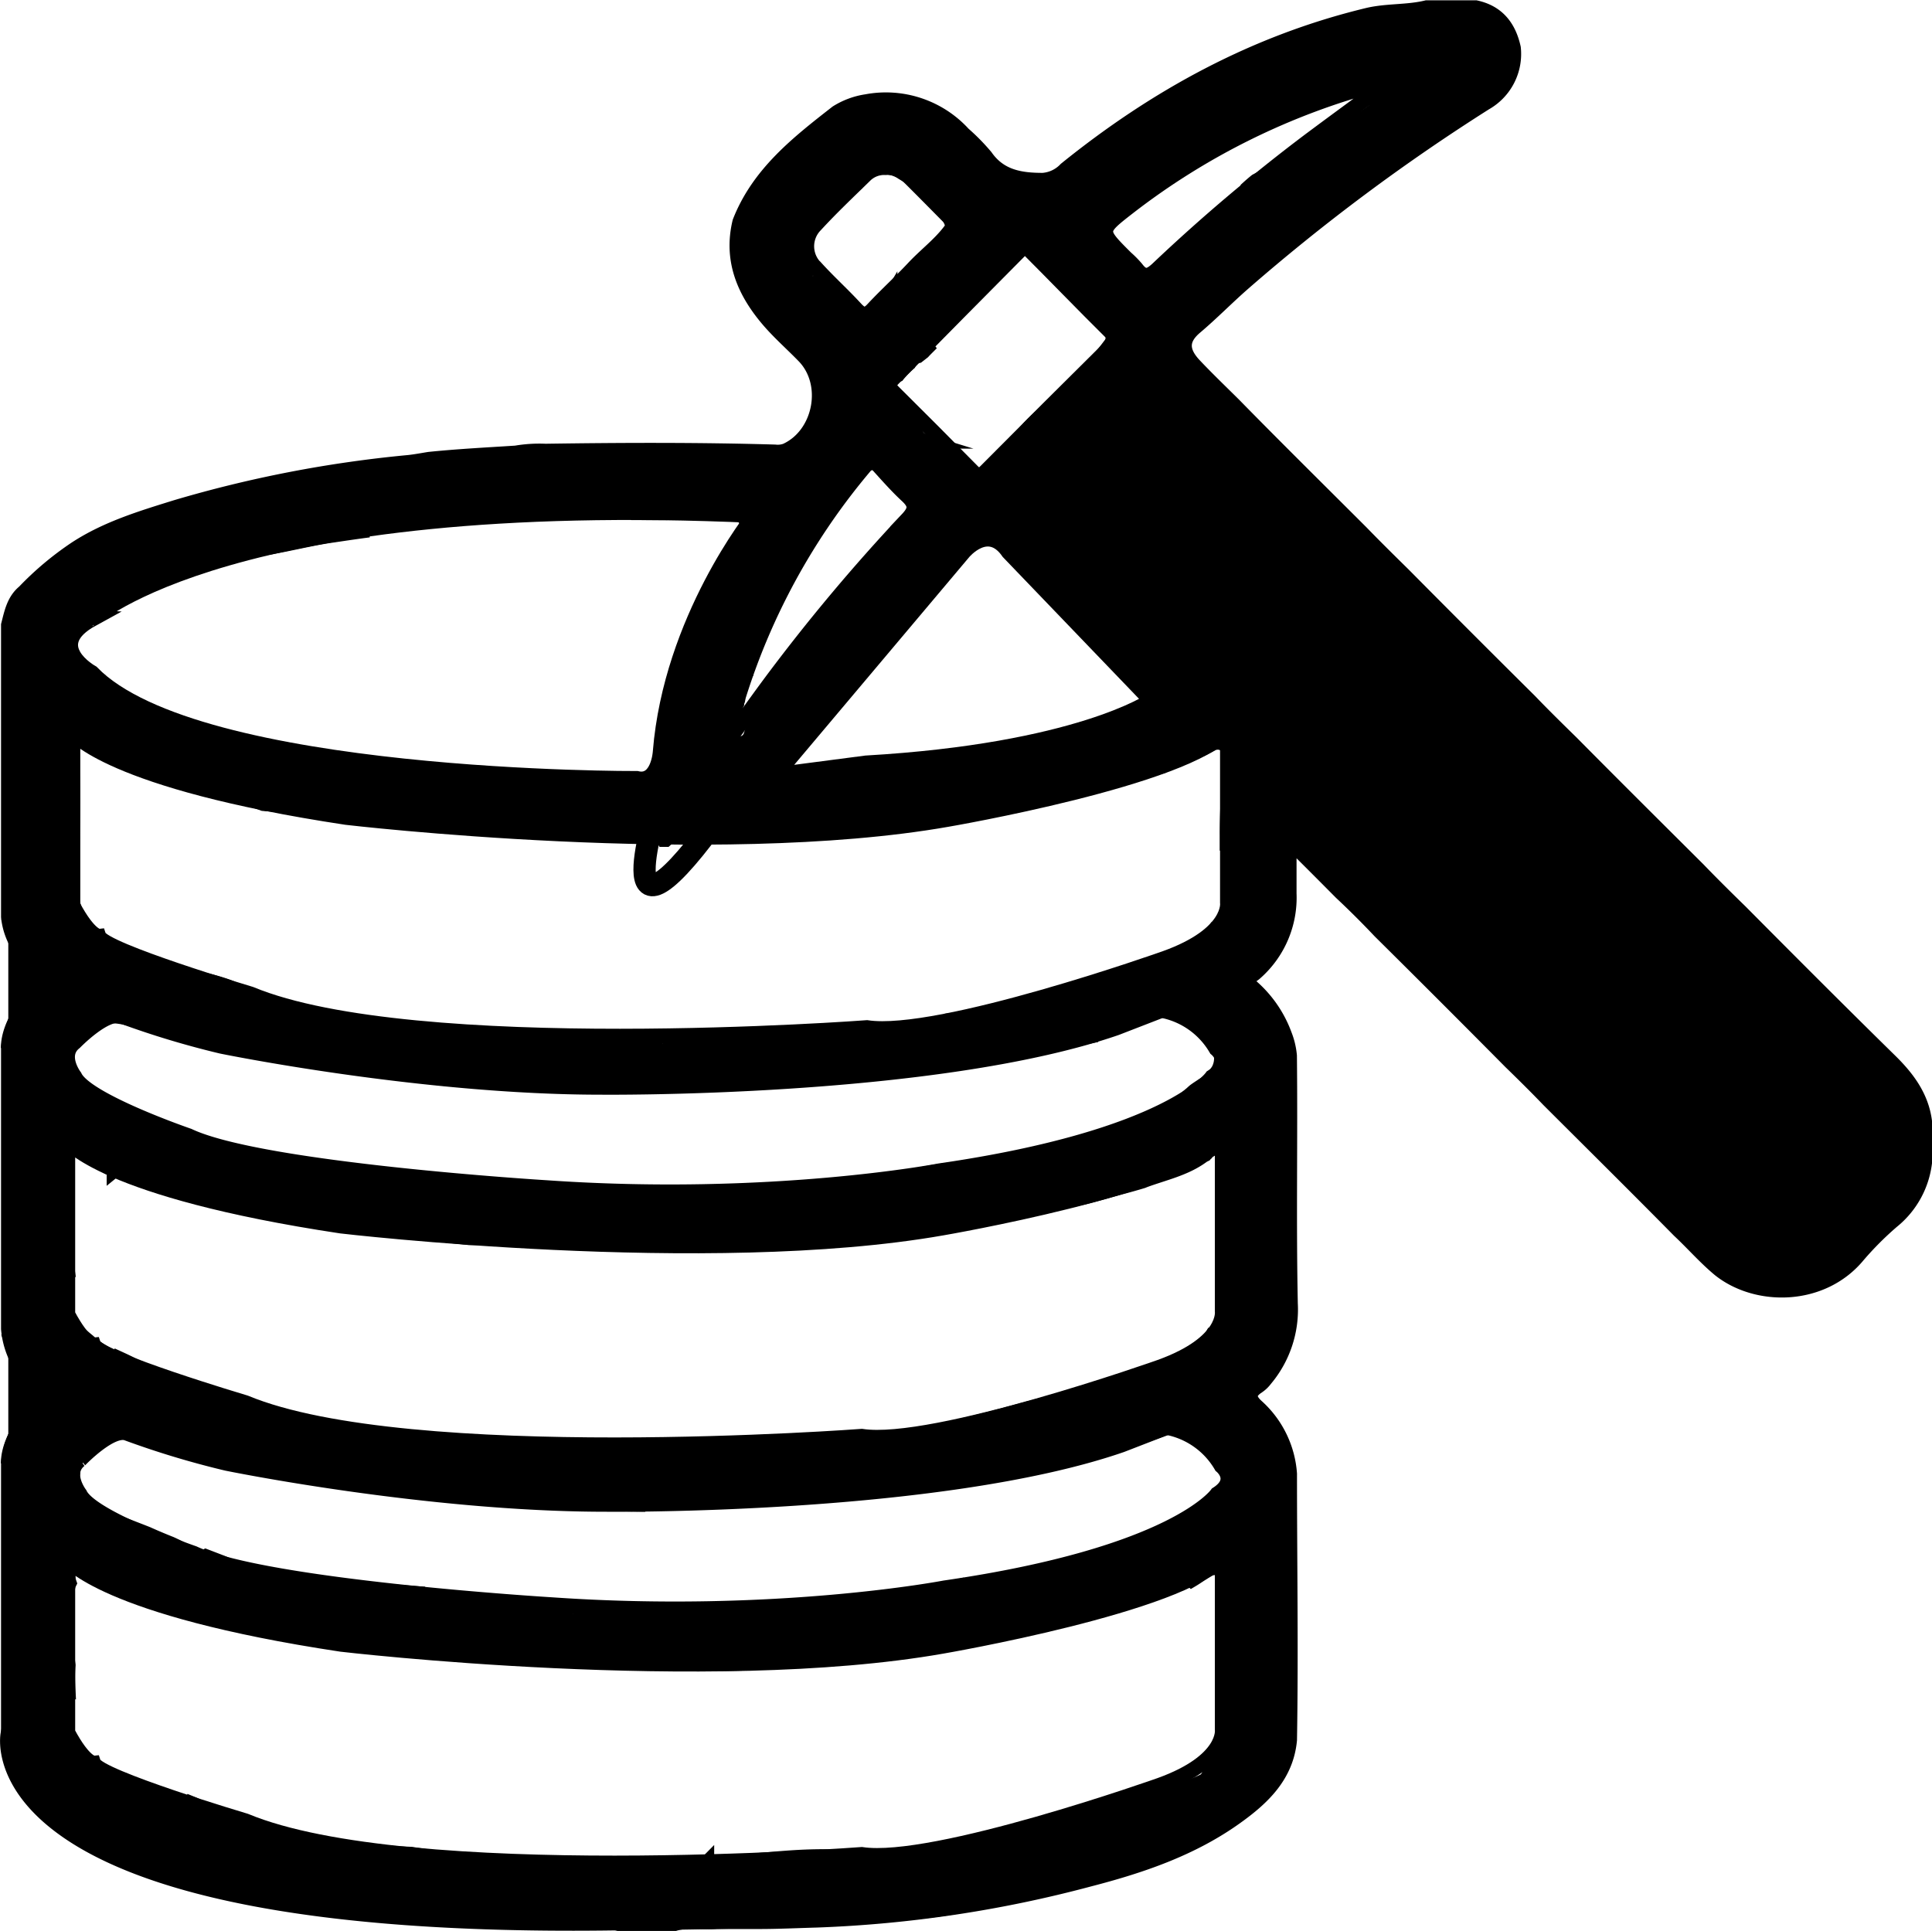 <svg id="Layer_1" data-name="Layer 1" xmlns="http://www.w3.org/2000/svg" viewBox="0 0 260.59 260.51"><defs><style>.cls-1,.cls-2,.cls-3{stroke:#000;stroke-miterlimit:10;}.cls-1,.cls-2{stroke-width:2px;}.cls-2,.cls-3{fill:none;}.cls-3{stroke-width:3px;}</style></defs><path class="cls-1" d="M1947.55,618c-6.74-6.62-13.4-13.29-20.06-20-1.92-1.87-3.82-3.75-5.67-5.67-5.71-5.69-11.42-11.36-17.09-17.09-1.9-1.86-3.79-3.71-5.63-5.63q-8.58-8.51-17.06-17.07c-1.9-1.87-3.79-3.73-5.64-5.64-5.74-5.74-11.51-11.43-17.19-17.23-1.78-1.77-3.53-3.44-5.33-5.34s-1.87-3.52.08-5.18c2.24-1.89,4.29-4,6.5-5.93a266.83,266.83,0,0,1,32.63-24.32,7.59,7.59,0,0,0,3.8-7.41c-.62-2.82-2.14-4.79-5.09-5.43h-6.6c-2.6.63-5.3.4-7.9,1-15.27,3.67-28.65,11-40.78,20.8a4.75,4.75,0,0,1-3.09,1.48c-3,0-5.79-.41-7.73-3.18a27.9,27.9,0,0,0-3-3.06,14.14,14.14,0,0,0-13.06-4.37,10.37,10.37,0,0,0-4,1.48c-5.27,4.11-10.54,8.23-13.09,14.75-1.24,5.14.61,9.41,3.86,13.22,1.47,1.72,3.19,3.22,4.77,4.85,3.65,3.72,2.3,10.65-2.41,12.79a3.25,3.25,0,0,1-1.48.17c-10.31-.3-20.63-.26-30.95-.11a18.88,18.88,0,0,0-4,.25c-3.9.25-7.82.45-11.72.85-.92.15-1.82.32-2.74.42a164.65,164.65,0,0,0-31.38,6.06c-4.63,1.44-9.32,2.85-13.47,5.55a41.57,41.57,0,0,0-7,5.87c-1.4,1.15-1.71,2.83-2.13,4.46v39.36c.42,4,3.21,6.5,5.64,8.76-3.09,2.24-5.26,5-5.64,8.92v37.89a11.12,11.12,0,0,0,4.3,7.89c1,.85,1,1.54,0,2.38a11.13,11.13,0,0,0-4.3,7.85v38.39c.61,4.12,3.16,6.87,6.41,9.16a49.93,49.93,0,0,0,13.55,6.55,165.66,165.66,0,0,0,50.5,7.75h5.72c2.07.16,4.09-.33,6.11.26h7.6c1.87-.55,3.78-.12,5.67-.26h5.68c2.6,0,5.2-.13,7.79-.2a165.23,165.23,0,0,0,36.72-5.51c7-1.81,13.86-4.13,19.82-8.41,3.59-2.57,6.78-5.57,7.23-10.39.2-12,0-23.93,0-35.9a13.49,13.49,0,0,0-4.35-9c-1.35-1.19-1.2-2,.15-2.87a4.08,4.08,0,0,0,.89-.87,14.6,14.6,0,0,0,3.42-10.22c-.23-11.15,0-22.3-.12-33.44a10.25,10.25,0,0,0-.68-2.84,15.84,15.84,0,0,0-4.61-6.6c-.8-1,.19-1.29.67-1.74a13.5,13.5,0,0,0,4.57-10.69c0-2.23,0-4.47,0-7.16,2.56,2.53,4.77,4.75,7,7q2.7,2.53,5.25,5.23,8.84,8.76,17.61,17.61c1.74,1.69,3.46,3.39,5.14,5.14,5.88,5.87,11.78,11.71,17.62,17.63,1.84,1.72,3.49,3.63,5.43,5.24,5,4,13.8,4,18.66-1.87a43,43,0,0,1,4.62-4.63,12,12,0,0,0,4.41-8.14v-5.07C1952,623,1950,620.38,1947.55,618ZM1841.8,506.06a3.73,3.73,0,0,1,.31-.74v0a1.67,1.67,0,0,1,1.2-1.33l.12-.09c1.06-2,3.13-3.47,5-4.64,3.74-2.28,7.09-5,11.19-6.7,3.12-1.28,6.42-2.1,9.51-3.45.31-.2.61-.41.93-.58a14.13,14.13,0,0,1,6.67-1.7,1.51,1.51,0,0,1,1.56,1.18,1.63,1.63,0,0,1-.27,2,18.08,18.08,0,0,1-4,2.29,21.2,21.2,0,0,0-4,2.34,63.34,63.34,0,0,1-7.82,4.81c-.4.32-.78.65-1.16,1a1.57,1.57,0,0,1-.77,1.1c-.33.21-.64.44-1,.67-.53.61-1,1.25-1.52,1.89a1.27,1.27,0,0,1-.3.39v0a1.65,1.65,0,0,1-1.08,1.41c-.44.58-.9,1.16-1.38,1.71a1.41,1.41,0,0,1-1.45.5,1.73,1.73,0,0,1-.59.61c-.5.3-1,.61-1.46.93l-.66.48,0,0,0,0-.26.21a31.68,31.68,0,0,0-2.41,2.22,1.74,1.74,0,0,1-2.39,0,12,12,0,0,1-3.13-3.5,4.71,4.71,0,0,1-.4-1,2.62,2.62,0,0,1-.13-.48,1.46,1.46,0,0,1-.21-.28,1.3,1.3,0,0,1-.2-.63A1.27,1.27,0,0,1,1841.8,506.06Zm4.85,64.38a1.64,1.64,0,0,1-1.16,1.45c-1.72.59-3.24,1.65-5,2.16a49.22,49.22,0,0,1-5.37,1.12c-1.42.23-2.84.49-4.27.71-.34.07-.67.15-1,.21-2.33.4-4.68.56-7,1.11a71.21,71.21,0,0,1-7,1.66,41,41,0,0,1-5.87.22,25.44,25.44,0,0,1-8.87,1.12,1.92,1.92,0,0,1-1.23-.66,1.72,1.72,0,0,1-.95-3.16c2.38-1.38,3.93-3.81,5.81-5.75a50.56,50.56,0,0,0,5.18-6.57,61.43,61.43,0,0,1,4.59-5.94c1.53-1.71,3.68-3,4.84-5,.93-1.58,1.79-3.14,3.45-3.94a1.16,1.16,0,0,1,.16-.4,1.33,1.33,0,0,1,.43-.48,1.29,1.29,0,0,1,.58-.3l.59-.07a3.23,3.23,0,0,1,3.94-.13c2.82,1.74,4.79,4.92,6.68,7.55.16.23.33.45.49.67s.36.45.54.66c1,1.2,2.07,2.34,3.15,3.45,2.18,2.23,4.44,4.37,6.53,6.68a2.2,2.2,0,0,1,.26.39C1847.85,567.27,1848.46,569.94,1846.65,570.44Zm-25.05-53.33c.07-.09.13-.19.2-.29a41.23,41.23,0,0,1,3.86-4.6,1.58,1.58,0,0,1,1.37-.46,13.33,13.33,0,0,1,1.68-1.51,1.69,1.69,0,0,1,.19-.52,1.86,1.86,0,0,1,.71-.68c0-.12.05-.23.06-.34a1.65,1.65,0,0,1,.78-1,1.69,1.69,0,0,1,1.3-.17,1.72,1.72,0,0,1,1,.77,1.33,1.33,0,0,1,.2.63,1.28,1.28,0,0,1,0,.55.54.54,0,0,1,0,.11,12.14,12.14,0,0,1,2.25,1.73c1.18,1.1,2.19,2.39,3.4,3.46a1.3,1.3,0,0,1,.38.56,14.42,14.42,0,0,1,3.67,4.33,1.67,1.67,0,0,1,0,1.71,49,49,0,0,1-5.66,6.39c-2,2-4.45,3.62-6.19,5.88-1.11,1.44-2.25,3.28-3.88,4.26-.06.16-.13.32-.2.48a1.76,1.76,0,0,1-.14.23,3.42,3.42,0,0,1-.4.52,3.2,3.2,0,0,1-.42.33l-.09.06a2.08,2.08,0,0,1-1,.27h0l-.24,0a1.84,1.84,0,0,1-.24,0,2.52,2.52,0,0,1-.48-.19l-.09,0a3.57,3.57,0,0,1-.38-.3l0,0a2.62,2.62,0,0,1-.42-.57c-.09-.18-.16-.37-.24-.56s0-.13-.08-.2,0-.11,0-.17l-.12-.23a8.32,8.32,0,0,1-1.21-1.42l-1.1-.5-1.51-.67h0l-.42-.18-.75-.28a1.74,1.74,0,0,1-1.18-2.08h0c-1.91-1.27-3.5-2.89-3.47-5.33a1.68,1.68,0,0,1,1.11-1.57,10.71,10.71,0,0,1,1.48-1.53,2,2,0,0,1,.36-.56,1.64,1.64,0,0,1,.87-.46l.69-.54c.17-.19.35-.37.53-.55l-.08-.1a1.7,1.7,0,0,1,.61-2.31,14.11,14.11,0,0,0,2.25-1.17,2.07,2.07,0,0,0,.24-.17l0-.06a5.42,5.42,0,0,1,.44-.37l.21-.22.08-.11Zm-19.22-4.82a1.77,1.77,0,0,1-1.19-1.62,41.52,41.52,0,0,1,.38-4.45,1.69,1.69,0,0,1,.23-.85l.27-.35a1.56,1.56,0,0,1,.88-.45c0-.11.08-.23.13-.34a7,7,0,0,1,2.07-2.53,18,18,0,0,1,3.17-2,6,6,0,0,1,1.83-1.69,4.26,4.26,0,0,1,4.34.29,21.15,21.15,0,0,1,3.94,3c.35.33.7.69,1,1.07a1.86,1.86,0,0,1,.91,1.18,7.12,7.12,0,0,1,.76,1.41l.08.09a1.63,1.63,0,0,1-.29,2,4.66,4.66,0,0,1-1.5,2.36c-1.33,1.21-2.79,2.27-4.14,3.46l-.77.71c-.44.48-.9,1-1.37,1.4l-.31.28a5.4,5.4,0,0,1-1.64,1.73c-2.25,1.46-4.7.27-6.33-1.49A13.74,13.74,0,0,1,1802.38,512.29ZM1799.52,550a37.58,37.58,0,0,1,7-9,1.63,1.63,0,0,1,1.4-1.9,1.87,1.87,0,0,1,1.19-1.29c1.55-.63,3.25-.77,4.29.79a10.25,10.25,0,0,1,.84,1.73,1.6,1.6,0,0,1,.4.28,14.73,14.73,0,0,1,1.88,2.62,1.73,1.73,0,0,1,.19,1.16,1.94,1.94,0,0,1,.23.83,1.71,1.71,0,0,1-1.7,1.69,1.82,1.82,0,0,1-.87-.25,9.42,9.42,0,0,1-1.13,1,18.6,18.6,0,0,0-3.83,4.51A127.81,127.81,0,0,1,1801,563c-1.22,1.47-2.49,3-3.63,4.66a16.07,16.07,0,0,1-1.35,2.11c-.24.41-.47.82-.68,1.24s-.25.91-.41,1.34a1.88,1.88,0,0,1-.47.7c-.14.36-.28.73-.39,1.1-.6,2.09-3.87,1.2-3.26-.9a20.57,20.57,0,0,1,1.33-3.34c0-.16.09-.33.13-.49a1.92,1.92,0,0,1-.23-.48,1.78,1.78,0,0,1,.17-1.3c.3-.55.63-1.07,1-1.6a1.64,1.64,0,0,1-.18-1.22,43,43,0,0,1,3-7.85A76.72,76.72,0,0,1,1799.52,550Zm-97.45,10.85a2.86,2.86,0,0,1,1.32-1.71,2.4,2.4,0,0,1,.75-.3,2.89,2.89,0,0,1,.85-.53c.06-.09.11-.18.18-.27,1.46-1.81,4.28-3.21,6.34-4.23a13,13,0,0,1,3.88-1.13,3.31,3.31,0,0,1,.33-.15c2.55-.83,4.75-2.09,7.45-2.46h0a2.74,2.74,0,0,1,1.86-.77c3.94-.15,8.11-1.39,12-2,1.86-.27,3.67-.55,5.48-.78a2.47,2.47,0,0,1,1.57-.87,89.05,89.05,0,0,1,17.92-1.28,2.35,2.35,0,0,1,.4-.14c4.51-1.16,9.32-.9,13.93-.86a2.64,2.64,0,0,1,2,.81l.24,0c3.48,0,7.32.11,10.73-.6a3,3,0,0,1,.41,0,2.6,2.6,0,0,1,.4-.1,3,3,0,0,1,.52,0,3.34,3.34,0,0,1,.65.06l.16.05c.13,0,.27.08.39.13l.16.09a3.37,3.37,0,0,1,.32.19l.14.13a1.31,1.31,0,0,1,.24.23s.09.12.14.18l0,0h0a1.73,1.73,0,0,1,.69,1.69h0a1.9,1.9,0,0,1-.2.61,2.7,2.7,0,0,1-1.29,2,3.4,3.4,0,0,1-.54,1.5,7.72,7.72,0,0,1-.56.72.35.35,0,0,1-.07.09l-.14.22a25.66,25.66,0,0,0-1.51,3.29c-.51,1.16-1.06,2.31-1.65,3.43s-.95,2-1.45,3.17a1.94,1.94,0,0,1-.15.24c-.39,1.3-.86,2.58-1.19,3.92a16.21,16.21,0,0,0-.36,1.68,7.78,7.78,0,0,1-.53,1.81,15.08,15.08,0,0,0-.85,3.33s0,0,0,.06l0,.17a1.09,1.09,0,0,1-.12.36c-.17.47-.31.95-.45,1.43l.12.16a1.86,1.86,0,0,1,.17,1.31c-.1.47-.17.94-.27,1.41a6.93,6.93,0,0,1-.36,1.2,1.42,1.42,0,0,1,0,.2,4,4,0,0,1-.39.81,7.25,7.25,0,0,1-.58.76l-.18.19a2.64,2.64,0,0,1-.5.38,2.58,2.58,0,0,1-.48.21h0l-.21,0-.26,0a1.8,1.8,0,0,1-1.3-.53s0,0,0,0a1.48,1.48,0,0,1-1.4-.27h-.12l-.43,0-.4.08a13.66,13.66,0,0,1-2.55.3h-1.1a1.63,1.63,0,0,1-1.07.37c-2.61,0-5.2-.34-7.8-.35s-5.32-.36-8-.44a1.59,1.59,0,0,1-1.46-1c-1.2,0-2.41,0-3.62,0-1.75-.06-3.47-.42-5.21-.55a80,80,0,0,1-9.14-1.4,1.69,1.69,0,0,1-1.38-.09,6.36,6.36,0,0,0-.71-.31l-.15,0a1.46,1.46,0,0,1-.51-.18,25.11,25.11,0,0,0-3.62-.61,49.76,49.76,0,0,1-5.7-1.21c-1.63-.43-3.26-.88-4.86-1.4a52.07,52.07,0,0,1-7.18-2.69,19.38,19.38,0,0,1-4.54-2.41c-.27-.21-.54-.43-.81-.68l-.4.06a2.9,2.9,0,0,1-2.76-2.1,11.88,11.88,0,0,1-.27-1.32,3.61,3.61,0,0,1-.44-.79c0-.1-.09-.21-.14-.31A3.12,3.12,0,0,1,1702.07,560.82Zm-.2,54.74a5.8,5.8,0,0,1,4.23-3,1.57,1.57,0,0,1,1.19-.55c3-.06,5.7,1.39,8.58,2.1s6,1.35,8.92,2,6,.8,9,1.31a51.31,51.31,0,0,0,8,.92,1.54,1.54,0,0,1,1.27.6c1.91.27,3.8.63,5.7,1a57,57,0,0,0,8,.76c5.55.21,11.08.32,16.63.32a1.66,1.66,0,0,1,.8.2l2.39.27c2,0,4,0,5.93-.07a17.79,17.79,0,0,1,2.53-.11l.3,0c1.65,0,3.3-.11,5-.19,4.8-.25,9.62-1,14.43-1.07a1.62,1.62,0,0,1,1-.29,56.75,56.75,0,0,0,11-1.13c1.75-.34,3.52-.65,5.3-.85s3.67-.19,5.49-.56c3.68-.77,7.38-1.46,11-2.22l1.41-.28a1.58,1.58,0,0,1,1.61-1.4,9.37,9.37,0,0,0,3.5-.72,17.06,17.06,0,0,1,3.62-1.19,6.71,6.71,0,0,1,3.81.39,11.1,11.1,0,0,1,2.51,1.7c1.65,1.41,3.22,3.55,2.14,5.77a5.85,5.85,0,0,1-2.13,2.12c-.38.26-.77.5-1.13.77l-.11.09-.32.29-.79.67a72.23,72.23,0,0,1-6.74,4.34,1.77,1.77,0,0,1-.7.26,28.57,28.57,0,0,1-6.34,2.28,1.89,1.89,0,0,1-.57.05h-2.89a1.1,1.1,0,0,1-.21.14c-4.56,2.47-9.74,2-14.72,2.57-3,.35-6,1.19-9.07,1.59-2.8.36-5.62.64-8.44.91a16.75,16.75,0,0,1-2.45.56c-2.18.3-4.35.66-6.53,1a1.33,1.33,0,0,1-1.07-.39c-2.63.22-5.28.28-7.91.33-3.1.06-6.21.09-9.31,0-2.89-.11-5.71-1-8.62-.85a1.51,1.51,0,0,1-1.13-.38,17.77,17.77,0,0,1-3.31-.5c-2.16.12-4.33.26-6.5.21-3.81-.1-7.66-.68-11.44-1.11-3.93-.45-7.85-1-11.76-1.65-3.72-.58-7.25-1.81-10.93-2.6l-.24-.08a21.53,21.53,0,0,1-6.66-1.85c-2.24-1-4.5-2-6.64-3.15a18.36,18.36,0,0,1-2.54-1.65,1.72,1.72,0,0,1-1.28-.16,7.29,7.29,0,0,1-2.42-2.3A5.36,5.36,0,0,1,1701.87,615.56Zm-.81,32.58a1.65,1.65,0,0,1,.49-1.2,1.4,1.4,0,0,1,.34-.26c-.22-1.54-.34-3.1-.44-4.66-.1-1.78-.13-3.56-.23-5.34a27.88,27.88,0,0,1,.09-5.48,1.7,1.7,0,0,1,2.08-1.18,2.18,2.18,0,0,1,.23.09,1.43,1.43,0,0,1,.55.21c.49.32.93.66,1.36,1a1.51,1.51,0,0,1,.28.15q1.15.74,2.34,1.38a1.57,1.57,0,0,1,1.43-.29c5.87,1.49,11.42,4.35,17.48,5.12a2.17,2.17,0,0,1,.94.34c2.77.58,5.51,1.31,8.29,1.87,1.73.15,3.47.24,5.19.43s3.66.56,5.51.72c.45,0,.91.06,1.36.11,2.54.25,5.08.52,7.62.79,3.88,0,7.76.12,11.64.3,4.55.21,9.09.61,13.65.54,9.13-.15,18.26-.89,27.38-1.25,1.78-.25,3.58-.37,5.37-.5,2.07-.16,4-.64,6.08-1s4-.55,6-1,3.8-1,5.72-1.37c2.1-.43,4.23-.54,6.33-1s4.05-1.07,6.08-1.61c.89-.24,1.79-.49,2.68-.76l.16-.07c2.69-1,5.54-1.58,7.88-3.31a2.37,2.37,0,0,1,.34-.19,1.06,1.06,0,0,1,.15-.15,1.2,1.2,0,0,1,.52-.48,1.46,1.46,0,0,1,.44-.2l.45-.06a1.6,1.6,0,0,1,.85.23l.35.26a1.4,1.4,0,0,1,.35.55,1.32,1.32,0,0,1,.14.65,1,1,0,0,1,0,.39.76.76,0,0,1,0,.15c-.64,3.92-.46,7.91-.73,11.87a1.89,1.89,0,0,1,.32.95,29.4,29.4,0,0,1-.31,7.73,7.57,7.57,0,0,1-.13,1.24,1.59,1.59,0,0,1-1.33,1.19,5.78,5.78,0,0,1-.64.94,7.85,7.85,0,0,1-3.5,2.24,1.15,1.15,0,0,1-.52.43c-7.08,3-14.74,4.88-22.16,6.89s-15.19,3.9-22.89,4a1.78,1.78,0,0,1-.8.21c-4.14,0-8.2.89-12.35.83-2.53,0-5,0-7.56,0-2.73.11-5.46.12-8.2.1-7.15.11-14.29.14-21.44.14a1.53,1.53,0,0,1-1.41-.8c-4.52-.25-9-.52-13.56-.62a1.55,1.55,0,0,1-1.37-.79c-6-.51-12-2.55-17.62-4.55-3.44-1.22-6.8-2.64-10.12-4.16-1-.47-2-1-3-1.46a11.33,11.33,0,0,1-4.56-2.52,27.72,27.72,0,0,1-3.37-3.22,1.73,1.73,0,0,1,0-2.39,1.78,1.78,0,0,1,.26-.22A9.57,9.57,0,0,1,1701.06,648.14Zm157.12,44.42c-.08,1.89-.15,3.76-.29,5.65a51.62,51.62,0,0,0-.14,5.42,30.57,30.57,0,0,1-.06,5.24,5.83,5.83,0,0,1-2.18,3.8,1.61,1.61,0,0,1,.21.3,1.69,1.69,0,0,1-.6,2.31,33.19,33.19,0,0,1-12.93,3,31,31,0,0,0-4.25,1.68,2,2,0,0,1-1.15.18c-.84.31-1.69.61-2.56.85s-1.66.44-2.51.65a1.66,1.66,0,0,1-1.46,1,24.23,24.23,0,0,0-4.21.88c-1.29.32-2.6.58-3.9.87a50.39,50.39,0,0,1-8.59.92c-3,.15-6,.16-8.93.14a2.38,2.38,0,0,1-.39,0c-3.84-.06-7.64.4-11.47.69-1.56.11-3.12.15-4.68.17a1.58,1.58,0,0,1-1.15.47c-1.69,0-3.41.09-5.13.16a10.8,10.8,0,0,1-1.72.13c-.48,0-1,0-1.44,0a48.39,48.39,0,0,1-8.18-.35c-1.21-.11-2.41-.22-3.61-.35l-2.41,0a91.75,91.75,0,0,1-11.83-.61c-1.47-.19-2.94-.41-4.4-.64l-1.29-.06a1.75,1.75,0,0,1-2,2.34c-4.68-1.09-9.46-1.68-14.19-2.51a65.5,65.5,0,0,1-13.12-3.65,44.54,44.54,0,0,1-9-4.56,1.56,1.56,0,0,1-.54.51,1.71,1.71,0,0,1-2.31-.61c-.67-1.29-1.41-2.56-2.1-3.84a14.94,14.94,0,0,1-2.26-2.5,1.46,1.46,0,0,1-.16-.3,1.73,1.73,0,0,1-.44-2.09,1.66,1.66,0,0,1-.39-1,1.48,1.48,0,0,1,.25-.85l0,0a1.73,1.73,0,0,1,0-2.4,1.59,1.59,0,0,1,1.28-.47l0,0c-.06-1.17-.09-2.34,0-3.51a38.91,38.91,0,0,1-.07-10.34,2.33,2.33,0,0,1,.22-.75,2.7,2.7,0,0,1-.15-.76c-.14-2.06,2.86-2.16,3.32-.35a.06.06,0,0,1,0,0l.08.05a5.32,5.32,0,0,1,.67.42,17.22,17.22,0,0,0,1.68.8c1.27.54,2.53,1.12,3.82,1.59a91.1,91.1,0,0,0,12,3c7.8,1.62,15.7,3,23.59,4.11a46.78,46.78,0,0,1,5.92,0c2.3,0,4.57.13,6.86.32s4.61.43,6.93.5,4.55,0,6.82.19a1.86,1.86,0,0,1,.34.06c2,0,4,.24,6,.4,2.24.18,4.5.16,6.75.31a46.1,46.1,0,0,0,6.85.15c2.29-.19,4.56-.53,6.86-.58a1.58,1.58,0,0,1,1-.34,105.12,105.12,0,0,0,15.84-1.41c5.22-.8,10.45-1.48,15.48-3.14a1.44,1.44,0,0,1,1.39.2c1.25-.32,2.46-.89,3.73-1.13a33.91,33.91,0,0,0,5-1.33c2.8-.93,5.88-1.65,8.25-3.49a1.72,1.72,0,0,1,2.39,0h0c.76-.45,1.46-1,2.23-1.41a1.72,1.72,0,0,1,2.49,1C1858.64,689.31,1858.25,690.9,1858.18,692.56Zm.39-15.84-.27.34a1.66,1.66,0,0,1-1.19.49,1.29,1.29,0,0,1-.65-.14,18.09,18.09,0,0,1-3,2.69,19,19,0,0,1-7.22,3,1.61,1.61,0,0,1-1.34.81c-1.67.13-3.07,1.33-4.63,1.83-1.75.56-3.62.53-5.37,1s-3.44,1.37-5.21,1.89a23.1,23.1,0,0,1-6.07.85,1.51,1.51,0,0,1-1.26-.55c-1.47.37-3,.74-4.44,1-3.91.76-7.89,1-11.82,1.73-4.1.72-8.18.59-12.32.73-3.67.13-7.32,0-11,0a1.6,1.6,0,0,1-1.12.42c-3.86,0-7.73.11-11.59.05a53.47,53.47,0,0,1-5.65-.3c-1.77-.23-3.53-.58-5.31-.82a2,2,0,0,1-1.47-.88,38.94,38.94,0,0,0-6.74.18,1.55,1.55,0,0,1-1.54-1.06c-1.85-.13-3.7-.28-5.55-.48q-3.62-.37-7.22-.88a1.61,1.61,0,0,1-1.55.41c-2.08-.51-4.24-.53-6.34-1.07a52.33,52.33,0,0,1-6-2.16l-2.16-.83A1.47,1.47,0,0,1,1719,685a28.21,28.21,0,0,0-3.21-1.71c-1.06-.42-2.11-.86-3.15-1.33-1.56-.62-3.13-1.2-4.66-1.84-1.75-.74-3.93-1.63-4.79-3.46a4.12,4.12,0,0,1-.28-.93,1.29,1.29,0,0,1-.27-.45,1.32,1.32,0,0,1-.14-.65,6.11,6.11,0,0,1,.09-1,1.36,1.36,0,0,1,0-.2,1.22,1.22,0,0,1,0-.27,3,3,0,0,1,.11-.67,1.77,1.77,0,0,1,.36-.64,1.66,1.66,0,0,1,1.5-1.35,4.92,4.92,0,0,1,.93-.89,16.11,16.11,0,0,1,4.08-1.71,1.36,1.36,0,0,1,1.73.51,1.77,1.77,0,0,1,.77.23c.12.08.23.17.34.26l0,0c1.48.3,2.95.75,4.47,1.13,3.64.91,7.29,2,11,2.69s7.48.89,11.19,1.6c3.12.59,6.19,1.51,9.34,1.87a1.35,1.35,0,0,1,1.06-.37,8.11,8.11,0,0,1,1.23.24,1.57,1.57,0,0,1,1.23-.56,26.2,26.2,0,0,1,4.83.64c1.59.29,3.18.38,4.77.56,3.23.37,6.45.75,9.69,1,2.69.17,5.39.2,8.08.25a1.46,1.46,0,0,1,1.24-.52c7,.2,14-.54,20.93-.94,3.47-.2,6.95-.43,10.4-.9,3.2-.44,6.42-.75,9.61-1.19a1.59,1.59,0,0,1,1-.32c5,0,9.94-1.25,14.77-2.59a118.92,118.92,0,0,0,12.24-3.66c3.08-1.23,6.66,1.26,8,4,0,.11.09.23.14.34a1.43,1.43,0,0,1,.29.36,14.42,14.42,0,0,1,.68,1.56,3.13,3.13,0,0,1,.16.6,5.07,5.07,0,0,1,.09,1.09A1.73,1.73,0,0,1,1858.57,676.72Zm-.47-77.65a1.85,1.85,0,0,1-1.34,1.21,7.77,7.77,0,0,1-1.33,1.49,13.65,13.65,0,0,1-5.13,2.51,1.84,1.84,0,0,1-1.59,1.15,37.18,37.18,0,0,0-8,2.3c-2.64.92-5.37,1.49-8.05,2.26a83.87,83.87,0,0,1-8.66,2.21c-1.06.19-2.13.33-3.2.47a1.36,1.36,0,0,1-1.48.84c-3-.26-6,.38-8.93.76s-5.93.42-8.89.53c-3.17.11-6.36.1-9.52.34s-6.51.75-9.79.77a1.5,1.5,0,0,1-1.43-.82c-4.15.27-8.3.56-12.47.57a1.52,1.52,0,0,1-1.25-.57,53.36,53.36,0,0,1-9.46.11c-3.59-.23-7.24-.33-10.79-.82-1.77-.25-3.46-.82-5.23-1.08a28,28,0,0,1-5.15-1c-1-.36-2.1-.64-3.14-1a20.76,20.76,0,0,1-6-1,1.82,1.82,0,0,1-1.06-.93c-.89-.41-1.76-.87-2.68-1.25a23.62,23.62,0,0,0-3.9-1.05,8.13,8.13,0,0,1-1.83-.7c-.47-.12-.94-.25-1.4-.41-1.55-.52-3.07-1.13-4.65-1.55a7.29,7.29,0,0,1-3.48-1.47l-.81-.24a6.93,6.93,0,0,1-3.93-3.3,12.86,12.86,0,0,1-1.35-5.05,17.63,17.63,0,0,1,.21-5.23.88.88,0,0,1,0-.15,100,100,0,0,0,.08-10.39,1.37,1.37,0,0,1,0-.36,3.94,3.94,0,0,1-.23-1.41c0-.07,0-.13,0-.19l0-.19a1.67,1.67,0,0,1,.23-.85l.26-.35a1.4,1.4,0,0,1,.55-.35,1.58,1.58,0,0,1,1.3,0,1.4,1.4,0,0,1,.55.35l.38.38v0l.06.07s0,0,0,0a27,27,0,0,1,3.36,1.68,46.37,46.37,0,0,0,4.73,1.78,44.36,44.36,0,0,0,10.4,2.87,2.06,2.06,0,0,1,1,.38,28.84,28.84,0,0,1,3.23,1c3,.25,6.1.18,9.1.58,2.61.34,5.2.84,7.83,1s5.15.25,7.73.63a1.39,1.39,0,0,1,1,.77,104.91,104.91,0,0,1,13-.1c2.29.09,4.6.15,6.89.36s4.69.78,7.07.81a1.56,1.56,0,0,1,1.39.79h.26a4.94,4.94,0,0,1,3.92-1.22q.66.06,1.32.18l.5.09.3,0h.15c.76.07,1.52.09,2.28.09a1.64,1.64,0,0,1,1.06-.37c4,0,8.08-.23,12.12-.14.63,0,1.24,0,1.84,0l.37-.08a2.66,2.66,0,0,1,.63,0,24.07,24.07,0,0,0,3-.55,40.74,40.74,0,0,1,5.62-.72,1.6,1.6,0,0,1,1-.35c5.18,0,10.35-1.33,15.41-2.33a92.32,92.32,0,0,0,13.83-3.46,1.87,1.87,0,0,1,.26-.35,1.74,1.74,0,0,1,1.2-.5,14.67,14.67,0,0,0,1.75-.1l.41-.08c.7-.36,1.4-.72,2.13-1a29.66,29.66,0,0,0,4.51-2,1.71,1.71,0,0,1,2.55,1.46c-.14,3.63-.46,7.24-.44,10.87,0,.54,0,1.09,0,1.64a2.06,2.06,0,0,1,.53,1.2A17.78,17.78,0,0,1,1858.1,599.07Z" transform="translate(-1692.76 -475.02)"/><path d="M1764.05,734.48a.9.9,0,0,0,0-.43h6c.23,0,.31.11.27.22s-.09.18-.15.18Z" transform="translate(-1692.76 -475.02)"/><path d="M1770.11,734.48a3,3,0,0,1-.12-.4c2.07,0,4.17-.56,6.18.4Z" transform="translate(-1692.76 -475.02)"/><path d="M1795.4,734.05a.7.7,0,0,0-.05.43h-6.06c-.18-.14-.22-.25-.13-.32a.31.31,0,0,1,.23-.08Z" transform="translate(-1692.76 -475.02)"/><path d="M1789.39,734.08a2.92,2.92,0,0,1-.1.4h-5.55C1785.57,733.54,1787.5,734.08,1789.39,734.08Z" transform="translate(-1692.76 -475.02)"/><path class="cls-2" d="M1831,508.14c4,4,7.72,7.87,11.54,11.65.77.77.8,1.2,0,2q-8.43,8.34-16.78,16.76c-.67.68-1.09.8-1.82.06q-5.3-5.39-10.68-10.72c-.68-.68-.72-1.1,0-1.81C1819.1,520.16,1824.94,514.23,1831,508.14Z" transform="translate(-1692.76 -475.02)"/><path class="cls-2" d="M1879.8,486.26c-3.61,2.69-7,5.15-10.44,7.72a236.4,236.4,0,0,0-20.4,17.26c-1.15,1.09-1.93,1.34-2.93,0a13.79,13.79,0,0,0-1.42-1.44c-3.65-3.65-3.68-3.67.33-6.79a94.53,94.53,0,0,1,33.85-16.71A4.87,4.87,0,0,1,1879.8,486.26Z" transform="translate(-1692.76 -475.02)"/><path class="cls-2" d="M1790.59,575.49a89.36,89.36,0,0,1,19.75-38.64c1.63,1.75,3.09,3.49,4.72,5,1.27,1.17,1.29,1.93.08,3.21a251.63,251.63,0,0,0-18.72,22.39C1794.46,570.11,1792.54,572.81,1790.59,575.49Z" transform="translate(-1692.76 -475.02)"/><path class="cls-2" d="M1812.23,497.63a3.82,3.82,0,0,1,3,1.13c2.14,2.12,4.24,4.27,6.36,6.4-1.44,2.4-3.73,4-5.6,6s-3.7,3.64-5.47,5.54c-.91,1-1.5.87-2.36-.06-1.7-1.85-3.57-3.54-5.26-5.39a4.07,4.07,0,0,1-.14-5.88c2.15-2.34,4.47-4.53,6.73-6.74A3.67,3.67,0,0,1,1812.23,497.63Z" transform="translate(-1692.76 -475.02)"/><path class="cls-1" d="M1852.38,536.1l-11.61,11.41a3.27,3.27,0,0,0-.46,1.11c-1.81-1.73-3.56-3.51-5.39-5.19-.85-.78-.67-1.26,0-2q5.28-5.19,10.48-10.47c.67-.67,1.13-1.05,2-.11C1849,532.67,1850.72,534.36,1852.38,536.1Z" transform="translate(-1692.76 -475.02)"/><path class="cls-1" d="M1693.88,598.69a16.58,16.58,0,0,0,5.87,8.08s-5.87,4.81-5.87,9.62" transform="translate(-1692.76 -475.02)"/><path class="cls-1" d="M1693.88,654.72a16.58,16.58,0,0,0,5.87,8.08s-5.87,4.81-5.87,9.62" transform="translate(-1692.76 -475.02)"/><path class="cls-1" d="M1795.09,727.45a1.62,1.62,0,0,1-1.58,2.08,36.72,36.72,0,0,1-6.62-.88,1.52,1.52,0,0,1-1.41.76,35.4,35.4,0,0,1-6.92-1.18,1.56,1.56,0,0,1-1.16.48c-5,.07-9.87-.91-14.74-1.9a1.7,1.7,0,0,1-2.07,1.46,85.33,85.33,0,0,0-10.8-1.53,17.32,17.32,0,0,1-5.81-1.17,1.38,1.38,0,0,1-.5,0,97.92,97.92,0,0,1-14.08-2.78,43.12,43.12,0,0,1-6.64-2.31c-1.37-.63-2.74-1.58-4.18-2.17a1.73,1.73,0,0,1-2,1,36.66,36.66,0,0,1-8.08-3.38,14.12,14.12,0,0,1-3.6-2.37c-.89-.85-1.35-2-2.2-2.71a1,1,0,0,1-.29-.37l-8.57-1.56s-5.64,26.84,82.34,25.5c0,0,34.24-.13,45.38-2.2Z" transform="translate(-1692.76 -475.02)"/><path class="cls-2" d="M1701.9,629s4.72,6.57,36.87,11.41c0,0,49.52,5.83,81.07.27,0,0,32.45-5.55,37.78-12V651.9s.66,4.26-8.39,7.52c0,0-30.49,10.82-40.24,9.35,0,0-61.08,4.6-83.13-4.54,0,0-19.8-5.89-20.46-7.79,0,0-1.25.11-3.5-4.13Z" transform="translate(-1692.76 -475.02)"/><path class="cls-2" d="M1702.59,573.87s4.73,6.57,36.88,11.42c0,0,49.52,5.83,81.07.27,0,0,32.44-5.55,37.78-12v23.21s.66,4.26-8.4,7.51c0,0-30.48,10.83-40.23,9.36,0,0-61.08,4.6-83.13-4.54,0,0-19.8-5.89-20.46-7.79,0,0-1.25.11-3.51-4.13Z" transform="translate(-1692.76 -475.02)"/><path class="cls-2" d="M1701.9,685.41s4.72,6.57,36.87,11.42c0,0,49.52,5.83,81.07.27,0,0,32.45-5.56,37.78-12v23.21s.66,4.25-8.39,7.51c0,0-30.49,10.83-40.24,9.36,0,0-61.08,4.6-83.13-4.54,0,0-19.8-5.89-20.46-7.79,0,0-1.25.1-3.5-4.13Z" transform="translate(-1692.76 -475.02)"/><path class="cls-2" d="M1709.87,668.36a118.33,118.33,0,0,0,13.46,4.06s26.92,5.53,51.16,5.53c0,0,45,.48,69.54-8l6.12-2.37a10.8,10.8,0,0,1,7.34,5.2s2.36,1.89-.57,3.77c0,0-5.62,8.16-36.75,12.67,0,0-22.75,4.37-53,2.27,0,0-38.44-2.33-48.28-6.94,0,0-13.86-4.77-15.35-8,0,0-2.19-2.85,0-4.57C1703.51,672,1707.73,667.59,1709.87,668.36Z" transform="translate(-1692.76 -475.02)"/><path class="cls-2" d="M1709.17,612.1a118.33,118.33,0,0,0,13.46,4.06s26.92,5.53,51.16,5.53c0,0,45,.48,69.54-8l6.12-2.37a10.81,10.81,0,0,1,7.34,5.19s2.36,1.9-.57,3.78c0,0-5.62,8.16-36.75,12.67,0,0-22.75,4.37-53,2.27,0,0-38.44-2.34-48.27-7,0,0-13.87-4.76-15.36-8,0,0-2.19-2.85,0-4.58C1702.81,615.69,1707,611.33,1709.17,612.1Z" transform="translate(-1692.76 -475.02)"/><path class="cls-2" d="M1797.46,579.52l25.27-30s3.32-4,6.06,0l19.21,20s-9.88,6.77-38.44,8.42Z" transform="translate(-1692.76 -475.02)"/><path class="cls-2" d="M1794.48,544.56s-11.23,14-12.67,31.9c0,0-.26,4.26-3.15,3.57,0,0-59.39.27-73.5-14.28,0,0-6.53-3.63.09-7.24C1705.25,558.51,1724,541.37,1794.48,544.56Z" transform="translate(-1692.76 -475.02)"/><path class="cls-3" d="M1781.46,583.66s-7.18,22.38,7.43,2.61" transform="translate(-1692.76 -475.02)"/></svg>